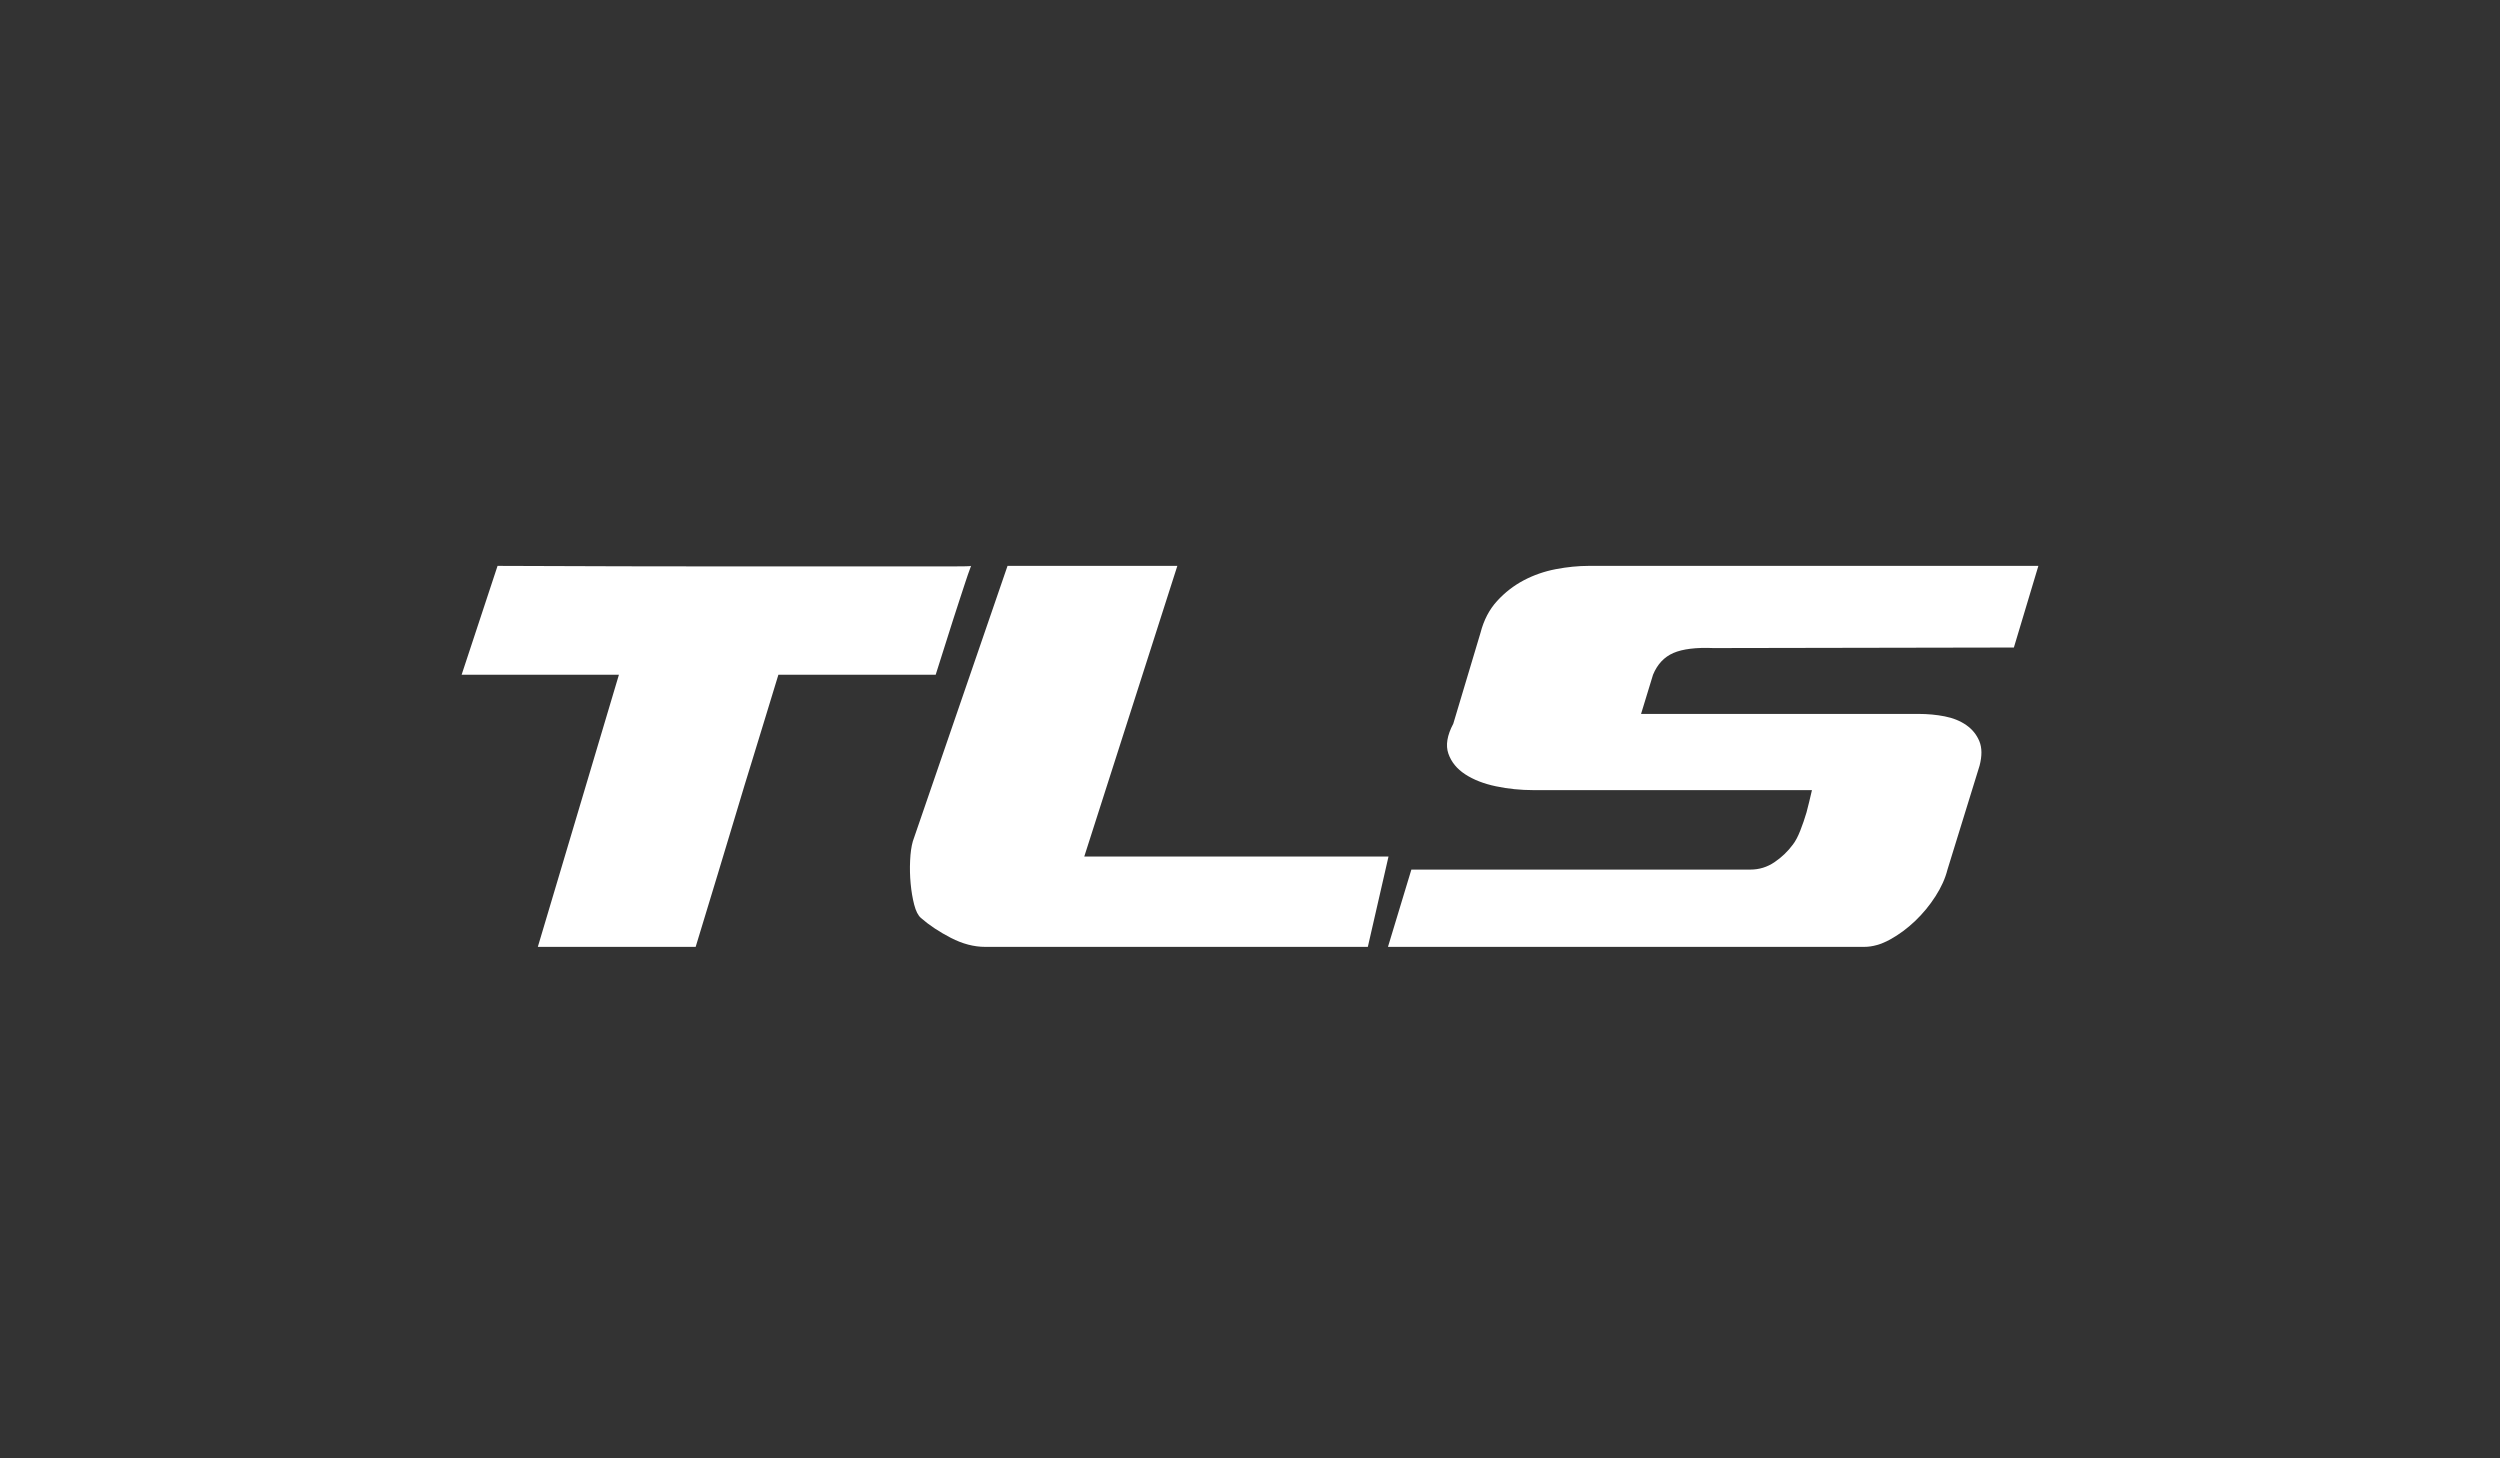 <?xml version="1.0" encoding="utf-8"?>
<!-- Generator: Adobe Illustrator 17.0.2, SVG Export Plug-In . SVG Version: 6.00 Build 0)  -->
<!DOCTYPE svg PUBLIC "-//W3C//DTD SVG 1.1//EN" "http://www.w3.org/Graphics/SVG/1.1/DTD/svg11.dtd">
<svg version="1.1" id="Слой_1" xmlns="http://www.w3.org/2000/svg" xmlns:xlink="http://www.w3.org/1999/xlink" x="0px" y="0px"
	 width="960px" height="560px" viewBox="0 0 960 560" enable-background="new 0 0 960 560" xml:space="preserve">
<rect x="0" y="0" width="960" height="560" fill="#333333" stroke="none"/>
<g>
	<path fill="#FFFFFF" d="M191.061,217.299c33.858,0.14,64.163,0.209,90.915,0.209c11.286,0,22.396,0,33.335,0
		c10.937,0,20.655,0,29.156,0c8.497,0,15.361,0,20.586,0c5.226,0,7.838-0.069,7.838-0.209c-0.836,2.23-1.567,4.32-2.194,6.27
		c-0.627,1.953-1.358,4.18-2.194,6.688c-0.836,2.508-1.672,5.087-2.509,7.733c-1.952,6.133-4.18,13.167-6.688,21.109h-60.401
		c-1.812,5.852-3.449,11.217-4.912,16.093c-1.463,4.879-3.171,10.45-5.121,16.72c-1.953,6.271-3.902,12.681-5.852,19.229
		c-4.598,15.328-9.895,32.812-15.884,52.459h-60.61l31.141-104.5h-60.401L191.061,217.299z"/>
	<path fill="#FFFFFF" d="M386.892,217.299H452.1L416.36,328.904h116.831l-7.942,34.694H378.322c-4.32,0-8.709-1.149-13.167-3.449
		c-4.461-2.299-8.291-4.839-11.495-7.628c-1.116-0.974-1.985-2.682-2.612-5.12c-0.627-2.437-1.081-5.121-1.358-8.047
		s-0.346-5.885-0.209-8.883c0.137-2.994,0.486-5.467,1.045-7.419L386.892,217.299z"/>
	<path fill="#FFFFFF" d="M747.832,333.92c-0.836,3.345-2.37,6.761-4.598,10.241c-2.23,3.484-4.843,6.655-7.838,9.51
		c-2.997,2.857-6.201,5.225-9.613,7.106c-3.416,1.881-6.725,2.821-9.928,2.821H532.98l8.987-29.679h130.207
		c3.344,0,6.407-0.94,9.195-2.821c2.786-1.881,5.153-4.144,7.106-6.792c0.973-1.254,1.914-3.03,2.821-5.33
		c0.904-2.299,1.705-4.63,2.403-7.001c0.696-2.646,1.392-5.503,2.09-8.569H588.783c-4.879,0-9.649-0.486-14.316-1.463
		c-4.67-0.973-8.604-2.508-11.809-4.598c-3.207-2.09-5.365-4.735-6.479-7.942c-1.117-3.203-0.49-7.034,1.881-11.495l10.45-34.903
		c1.254-4.876,3.376-8.951,6.374-12.227c2.995-3.272,6.407-5.921,10.241-7.942c3.831-2.018,7.942-3.448,12.331-4.284
		s8.602-1.254,12.645-1.254h172.634l-9.405,31.35l-115.367,0.209c-6.688-0.277-11.809,0.35-15.362,1.881
		c-3.553,1.535-6.165,4.32-7.837,8.36l-4.599,15.048h106.591c3.48,0,6.825,0.313,10.031,0.94c3.204,0.627,5.957,1.744,8.256,3.344
		c2.299,1.604,3.971,3.658,5.016,6.166s1.078,5.643,0.104,9.404L747.832,333.92z"/>
</g>
</svg>
